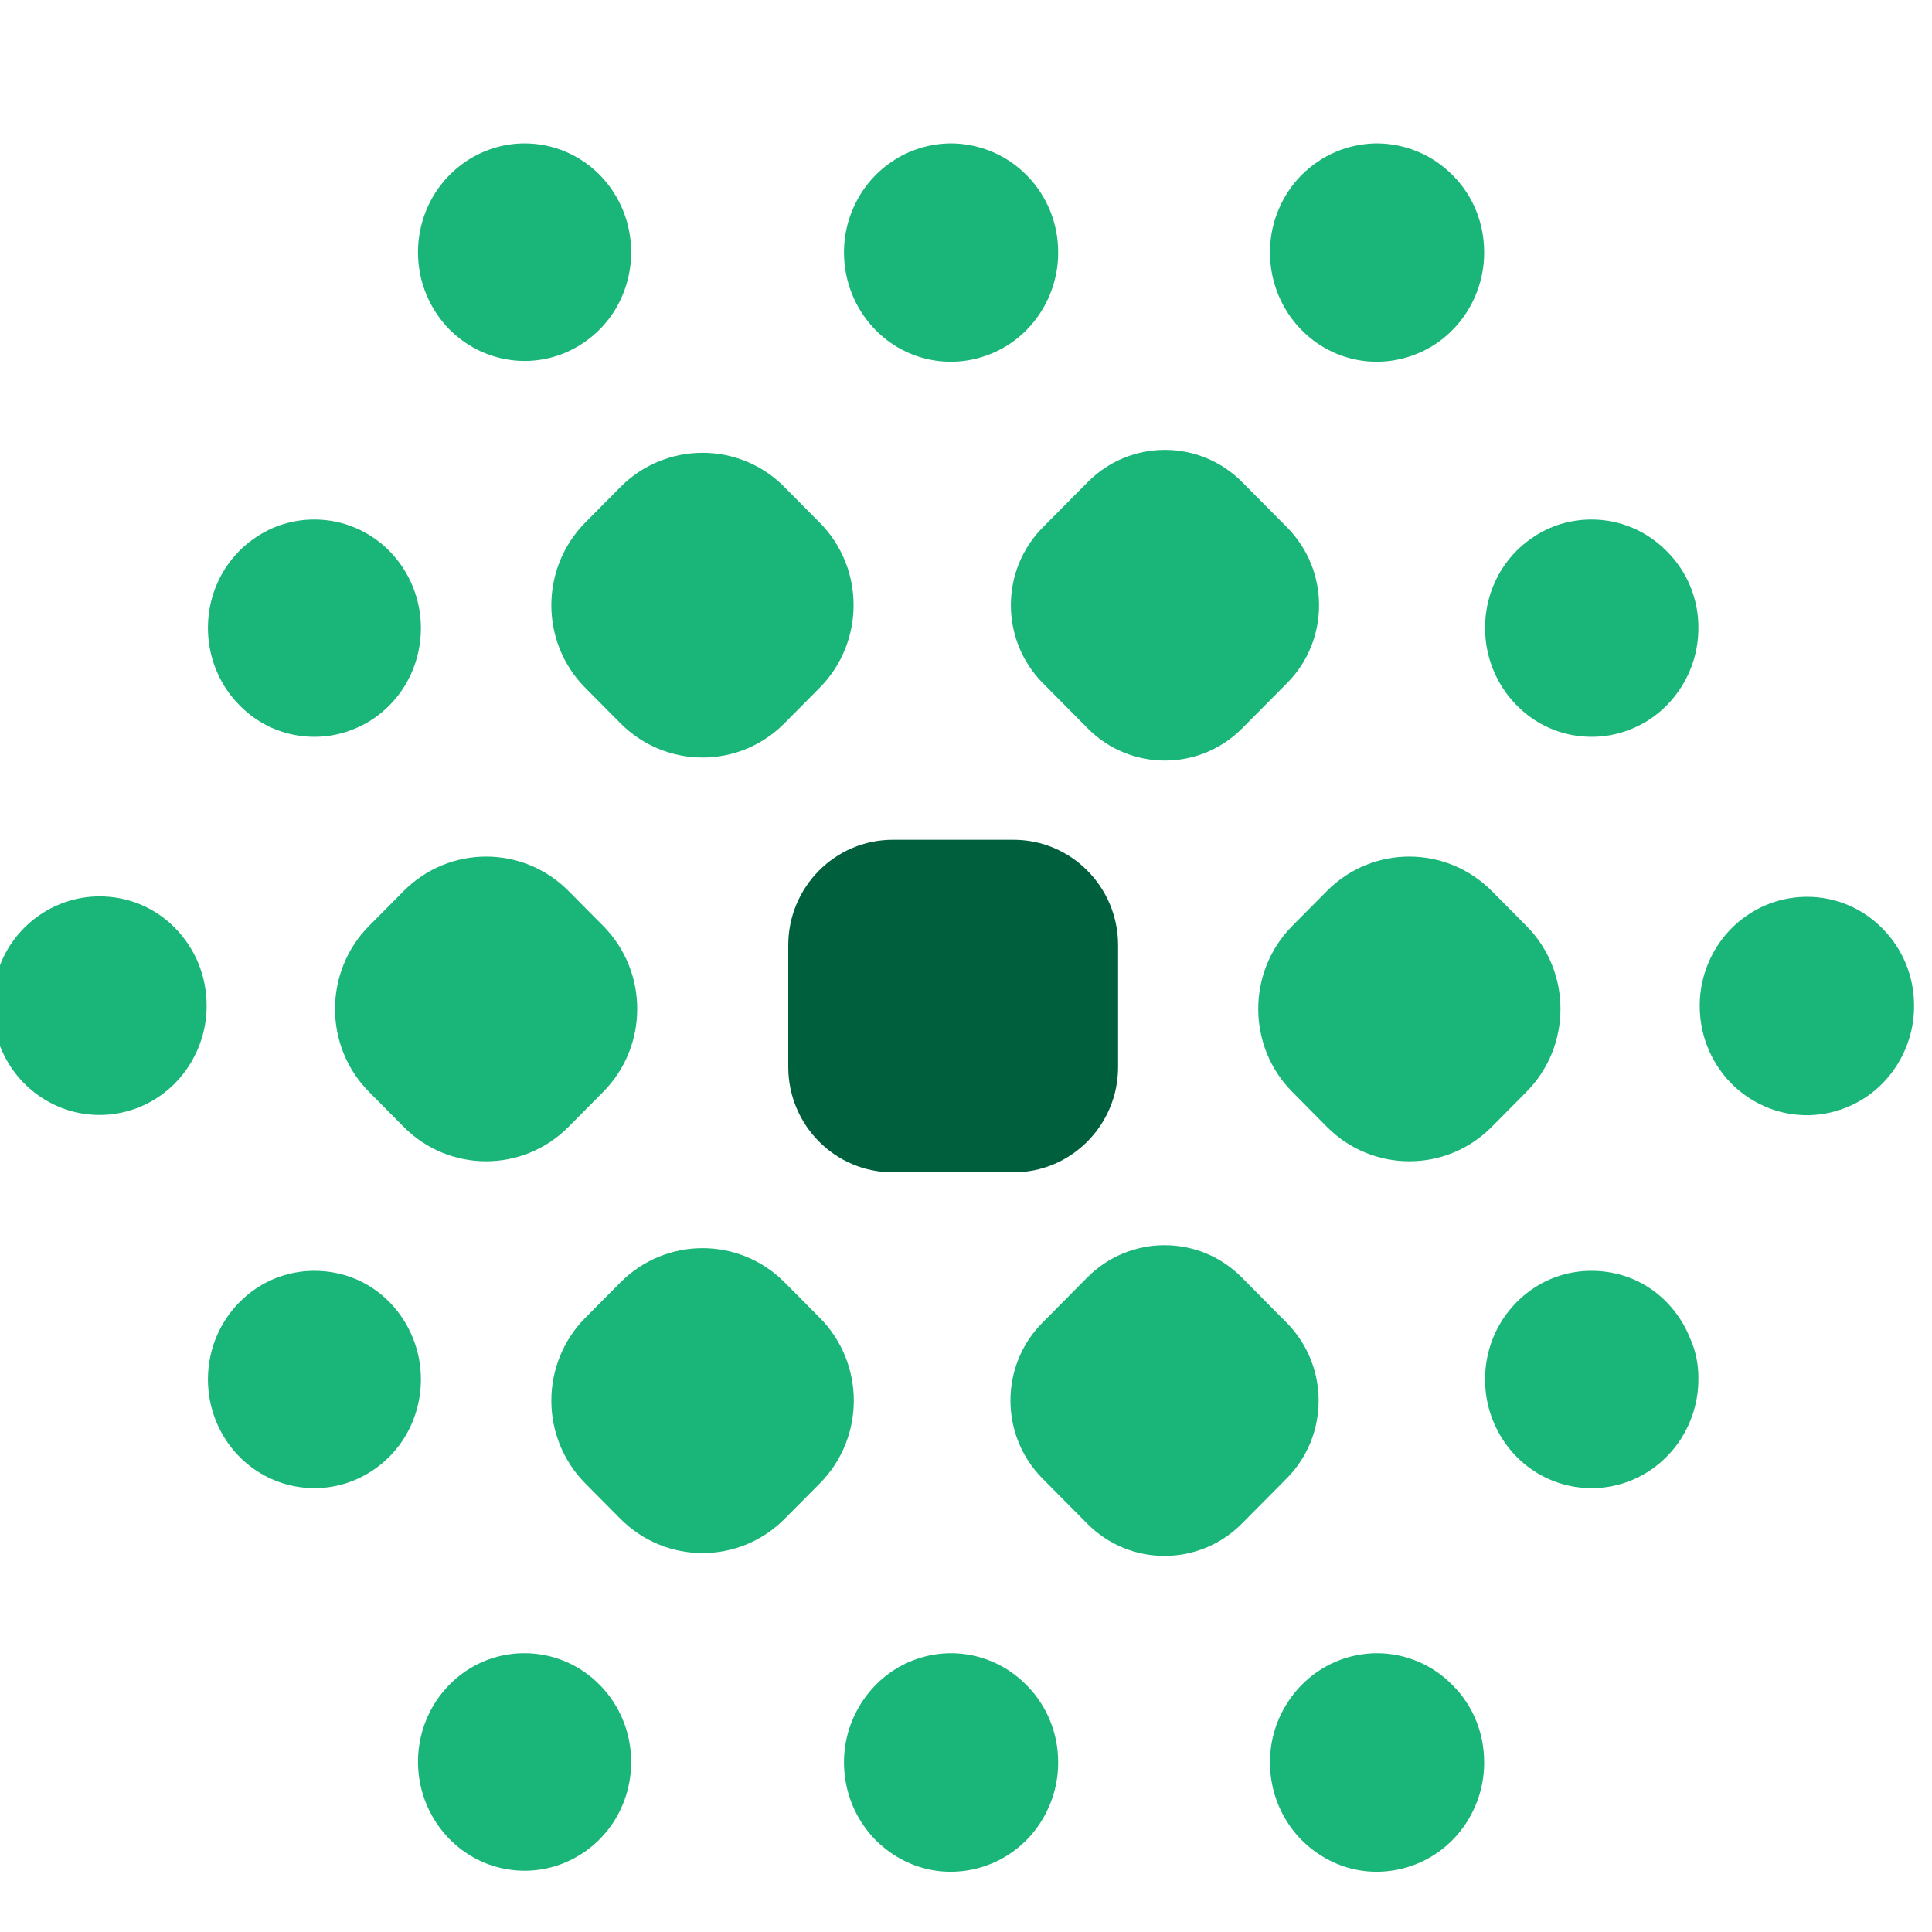 <svg width="36" height="36" viewBox="0 0 36 36" fill="none" xmlns="http://www.w3.org/2000/svg">
<g clip-path="url(#clip0_5242_82366)">
<path d="M11.761 4.699C11.761 5.1 11.646 5.49 11.428 5.826C11.209 6.158 10.899 6.417 10.535 6.572C10.171 6.726 9.773 6.765 9.39 6.687C9.003 6.61 8.651 6.417 8.371 6.135C8.096 5.853 7.904 5.49 7.827 5.097C7.751 4.703 7.789 4.297 7.939 3.927C8.088 3.556 8.345 3.239 8.67 3.016C8.999 2.792 9.382 2.672 9.777 2.672C10.305 2.672 10.807 2.884 11.182 3.266C11.554 3.649 11.761 4.162 11.761 4.699Z" fill="#1AB578"/>
<path d="M19.717 4.695C19.721 5.097 19.602 5.494 19.384 5.83C19.166 6.166 18.855 6.429 18.488 6.583C18.124 6.738 17.722 6.78 17.335 6.703C16.948 6.626 16.592 6.433 16.312 6.147C16.033 5.861 15.841 5.498 15.765 5.1C15.688 4.707 15.727 4.294 15.88 3.923C16.033 3.548 16.29 3.232 16.619 3.012C16.948 2.788 17.335 2.672 17.73 2.672C18.254 2.676 18.76 2.888 19.131 3.266C19.507 3.645 19.717 4.158 19.717 4.695Z" fill="#1AB578"/>
<path d="M7.843 11.703C7.843 12.104 7.728 12.494 7.51 12.83C7.291 13.162 6.981 13.425 6.617 13.575C6.253 13.73 5.855 13.768 5.472 13.691C5.085 13.614 4.733 13.421 4.457 13.135C4.178 12.854 3.99 12.491 3.913 12.097C3.837 11.703 3.875 11.297 4.024 10.927C4.174 10.556 4.43 10.239 4.756 10.02C5.082 9.796 5.465 9.68 5.859 9.68C6.387 9.68 6.889 9.892 7.264 10.274C7.632 10.653 7.843 11.166 7.843 11.703Z" fill="#1AB578"/>
<path d="M31.647 11.703C31.647 12.104 31.532 12.494 31.31 12.83C31.092 13.162 30.782 13.425 30.418 13.575C30.054 13.73 29.656 13.768 29.269 13.691C28.886 13.614 28.53 13.421 28.254 13.135C27.978 12.854 27.787 12.491 27.71 12.097C27.634 11.703 27.672 11.297 27.821 10.927C27.971 10.556 28.227 10.239 28.553 10.02C28.878 9.796 29.261 9.68 29.656 9.68C30.184 9.68 30.686 9.892 31.061 10.274C31.441 10.653 31.651 11.166 31.647 11.703Z" fill="#1AB578"/>
<path d="M27.655 4.695C27.659 5.097 27.54 5.494 27.322 5.83C27.103 6.166 26.793 6.429 26.425 6.583C26.061 6.738 25.659 6.78 25.273 6.703C24.886 6.626 24.53 6.433 24.25 6.147C23.97 5.861 23.779 5.498 23.702 5.1C23.626 4.707 23.664 4.294 23.817 3.923C23.97 3.548 24.227 3.232 24.556 3.012C24.886 2.788 25.273 2.672 25.667 2.672C26.192 2.676 26.697 2.888 27.069 3.266C27.448 3.645 27.655 4.158 27.655 4.695Z" fill="#1AB578"/>
<path d="M3.85 18.73C3.854 19.132 3.735 19.529 3.517 19.865C3.299 20.201 2.988 20.464 2.625 20.618C2.261 20.773 1.859 20.815 1.472 20.738C1.085 20.661 0.729 20.468 0.445 20.182C0.166 19.896 -0.026 19.533 -0.102 19.139C-0.179 18.746 -0.14 18.332 0.009 17.962C0.158 17.587 0.415 17.271 0.744 17.047C1.074 16.823 1.46 16.703 1.855 16.703C2.115 16.703 2.376 16.753 2.617 16.854C2.858 16.954 3.08 17.105 3.264 17.294C3.448 17.483 3.597 17.707 3.697 17.95C3.797 18.197 3.85 18.464 3.85 18.73Z" fill="#1AB578"/>
<path d="M7.843 25.703C7.843 26.104 7.728 26.494 7.51 26.83C7.291 27.162 6.981 27.421 6.617 27.576C6.253 27.73 5.855 27.768 5.472 27.691C5.089 27.614 4.733 27.421 4.457 27.139C4.178 26.857 3.99 26.494 3.913 26.101C3.837 25.707 3.875 25.301 4.024 24.931C4.174 24.56 4.43 24.243 4.756 24.02C5.082 23.796 5.465 23.68 5.859 23.68C6.119 23.68 6.38 23.73 6.621 23.83C6.862 23.931 7.081 24.081 7.264 24.27C7.448 24.46 7.594 24.684 7.693 24.931C7.793 25.174 7.843 25.44 7.843 25.703Z" fill="#1AB578"/>
<path d="M31.647 25.703C31.647 26.104 31.529 26.494 31.31 26.83C31.092 27.162 30.782 27.421 30.418 27.576C30.054 27.73 29.656 27.768 29.269 27.691C28.886 27.614 28.53 27.421 28.254 27.139C27.978 26.857 27.787 26.494 27.71 26.101C27.634 25.707 27.672 25.301 27.821 24.931C27.971 24.56 28.227 24.243 28.553 24.02C28.878 23.796 29.261 23.68 29.656 23.68C29.916 23.68 30.177 23.73 30.418 23.83C30.659 23.931 30.878 24.081 31.061 24.27C31.245 24.46 31.391 24.684 31.49 24.931C31.601 25.174 31.651 25.44 31.647 25.703Z" fill="#1AB578"/>
<path d="M35.666 18.734C35.67 19.136 35.551 19.533 35.333 19.869C35.115 20.205 34.805 20.468 34.437 20.622C34.073 20.777 33.671 20.819 33.284 20.742C32.897 20.665 32.537 20.468 32.258 20.186C31.978 19.9 31.787 19.537 31.71 19.14C31.634 18.746 31.672 18.333 31.825 17.962C31.978 17.591 32.235 17.271 32.564 17.051C32.894 16.827 33.28 16.711 33.675 16.711C34.203 16.711 34.709 16.923 35.08 17.305C35.456 17.684 35.666 18.197 35.666 18.734Z" fill="#1AB578"/>
<path d="M11.761 32.832C11.761 33.233 11.646 33.623 11.428 33.959C11.209 34.291 10.899 34.55 10.535 34.704C10.171 34.859 9.773 34.897 9.39 34.82C9.003 34.743 8.651 34.55 8.371 34.264C8.096 33.982 7.904 33.619 7.827 33.225C7.751 32.832 7.789 32.426 7.939 32.056C8.088 31.685 8.345 31.368 8.67 31.145C8.996 30.921 9.379 30.805 9.773 30.805C10.302 30.805 10.803 31.017 11.179 31.399C11.554 31.782 11.761 32.295 11.761 32.832Z" fill="#1AB578"/>
<path d="M19.717 32.832C19.721 33.233 19.602 33.631 19.384 33.967C19.166 34.303 18.855 34.565 18.488 34.72C18.124 34.874 17.722 34.917 17.335 34.84C16.948 34.762 16.592 34.565 16.312 34.283C16.033 33.998 15.841 33.635 15.765 33.237C15.688 32.839 15.727 32.43 15.88 32.059C16.033 31.689 16.29 31.368 16.619 31.145C16.948 30.921 17.335 30.805 17.73 30.805C18.254 30.808 18.76 31.021 19.131 31.403C19.507 31.782 19.717 32.295 19.717 32.832Z" fill="#1AB578"/>
<path d="M27.655 32.832C27.659 33.233 27.54 33.631 27.322 33.967C27.103 34.303 26.793 34.565 26.425 34.72C26.061 34.874 25.659 34.917 25.273 34.84C24.886 34.762 24.53 34.565 24.25 34.283C23.97 33.998 23.779 33.635 23.702 33.237C23.626 32.839 23.664 32.43 23.817 32.059C23.97 31.689 24.227 31.368 24.556 31.145C24.886 30.921 25.273 30.805 25.667 30.805C26.192 30.808 26.697 31.021 27.069 31.403C27.448 31.782 27.655 32.295 27.655 32.832Z" fill="#1AB578"/>
<path d="M18.885 15.648H16.637C15.561 15.648 14.688 16.529 14.688 17.614V19.88C14.688 20.965 15.561 21.845 16.637 21.845H18.885C19.961 21.845 20.834 20.965 20.834 19.88V17.614C20.834 16.529 19.961 15.648 18.885 15.648Z" fill="#00603D"/>
<path d="M11.559 9.077L10.908 9.734C10.062 10.587 10.062 11.969 10.908 12.819L11.559 13.475C12.406 14.329 13.777 14.329 14.619 13.475L15.27 12.819C16.117 11.966 16.117 10.583 15.27 9.734L14.619 9.077C13.777 8.224 12.406 8.224 11.559 9.077Z" fill="#1AB578"/>
<path d="M7.524 16.601L6.877 17.253C6.031 18.107 6.031 19.493 6.877 20.346L7.524 20.999C8.371 21.852 9.745 21.852 10.592 20.999L11.239 20.346C12.085 19.493 12.085 18.107 11.239 17.253L10.592 16.601C9.745 15.748 8.374 15.748 7.524 16.601Z" fill="#1AB578"/>
<path d="M24.727 16.601L24.08 17.253C23.234 18.107 23.234 19.493 24.08 20.346L24.727 20.999C25.574 21.852 26.949 21.852 27.795 20.999L28.442 20.346C29.289 19.493 29.289 18.107 28.442 17.253L27.795 16.601C26.945 15.748 25.574 15.748 24.727 16.601Z" fill="#1AB578"/>
<path d="M20.269 8.982L19.43 9.828C18.638 10.627 18.638 11.924 19.43 12.727L20.269 13.573C21.062 14.372 22.349 14.372 23.145 13.573L23.984 12.727C24.777 11.928 24.777 10.631 23.984 9.828L23.145 8.982C22.349 8.183 21.062 8.183 20.269 8.982Z" fill="#1AB578"/>
<path d="M11.559 23.898L10.908 24.554C10.062 25.407 10.062 26.79 10.908 27.643L11.559 28.299C12.406 29.153 13.777 29.153 14.623 28.299L15.274 27.643C16.121 26.79 16.121 25.407 15.274 24.554L14.623 23.898C13.777 23.044 12.406 23.044 11.559 23.898Z" fill="#1AB578"/>
<path d="M20.261 23.802L19.423 24.648C18.63 25.447 18.63 26.745 19.423 27.548L20.261 28.393C21.054 29.192 22.341 29.192 23.138 28.393L23.976 27.548C24.769 26.748 24.769 25.451 23.976 24.648L23.138 23.802C22.345 23.003 21.058 23.003 20.261 23.802Z" fill="#1AB578"/>
</g>
<defs>
<clipPath id="clip0_5242_82366">
<rect width="36" height="36" fill="white"/>
</clipPath>
</defs>
</svg>

